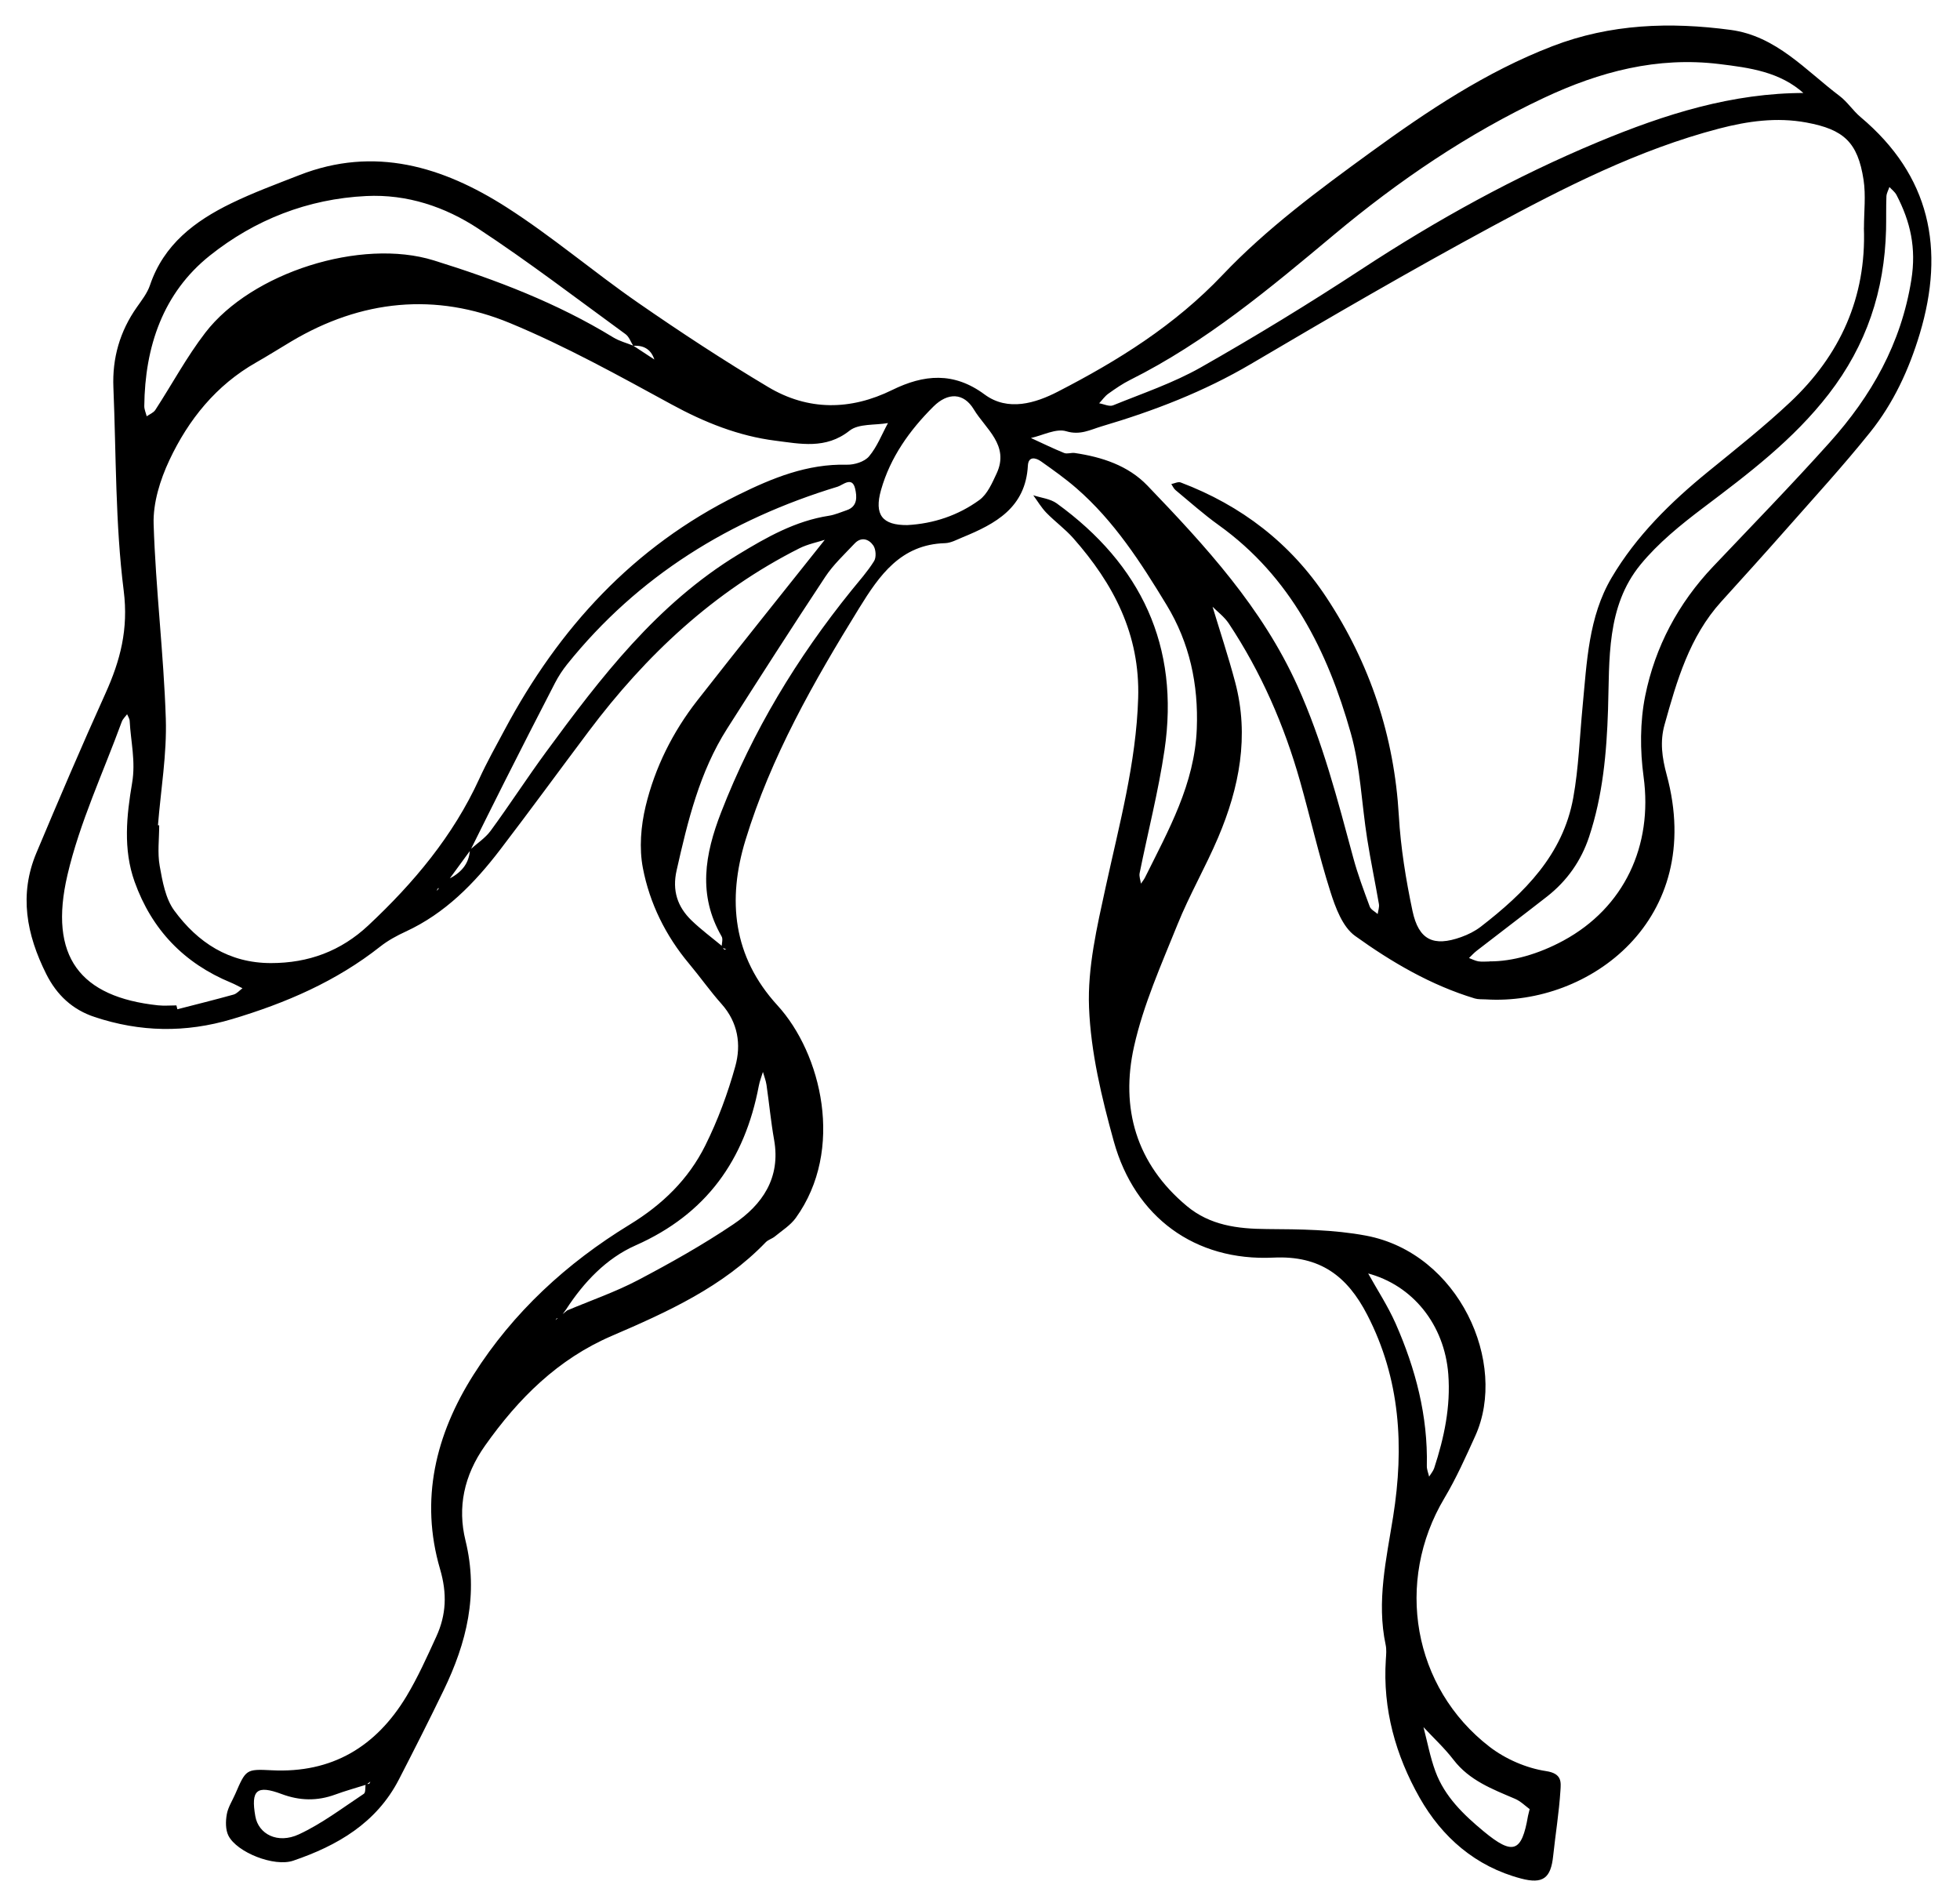 <?xml version="1.0" encoding="UTF-8"?>
<svg id="Layer_1" data-name="Layer 1" xmlns="http://www.w3.org/2000/svg" version="1.1" viewBox="0 0 548.96 532.9">
  <defs>
    <style>
      .cls-1 {
        fill: #000;
        stroke-width: 0px;
      }
    </style>
  </defs>
  <path class="cls-1" d="M339.47,169.44c2.18,7.21,4.56,14.37,6.49,21.65,3.98,15.05,1.15,29.5-4.78,43.45-3.51,8.26-8.05,16.09-11.4,24.4-4.51,11.18-9.52,22.38-12.14,34.06-3.89,17.31.58,32.92,14.77,44.75,6.48,5.4,14.17,6.39,22.38,6.44,9.27.06,18.71.14,27.77,1.84,26.11,4.88,39.86,35.73,30.64,56.09-2.68,5.91-5.34,11.88-8.65,17.43-13.94,23.37-8.89,53.05,12.67,69.65,4.45,3.42,10.29,5.96,15.8,6.79,4.53.68,4.18,3.11,4.03,5.47-.39,6.13-1.39,12.22-2.04,18.34-.65,6.16-2.85,7.9-8.98,6.28-12.76-3.36-22.15-11.58-28.43-22.66-6.69-11.81-10.36-24.78-9.45-38.67.09-1.36.23-2.79-.05-4.1-2.59-12.19.2-24.03,2.1-35.96,3.1-19.52,2.03-38.5-7.27-56.5-5.57-10.78-13.15-16.63-26.26-16-22,1.05-38.83-11.34-44.72-32.57-3.39-12.24-6.44-24.92-6.93-37.5-.44-11.16,2.24-22.59,4.65-33.66,3.81-17.52,8.55-34.76,9.11-52.92.56-17.89-6.89-32.03-18.17-44.82-2.28-2.58-5.13-4.64-7.54-7.12-1.41-1.45-2.46-3.25-3.67-4.9,2.21.73,4.77.97,6.57,2.27,23.6,17.09,34.5,39.95,30.18,69.13-1.71,11.56-4.65,22.94-6.96,34.42-.18.92.23,1.96.37,2.94.38-.57.83-1.1,1.13-1.7,6.58-13.27,13.91-26.18,14.51-41.66.49-12.5-2.02-24.08-8.46-34.69-7.18-11.83-14.67-23.49-25.26-32.69-3.12-2.71-6.52-5.12-9.9-7.51-1.54-1.09-3.55-1.49-3.69,1.2-.65,11.75-9.05,16.28-18.31,20.07-1.59.65-3.24,1.58-4.89,1.63-12.4.36-18.38,9-24.06,18.2-12.73,20.62-24.72,41.65-31.83,64.95-5.12,16.75-3.56,32.62,8.95,46.29,12.32,13.45,18.9,40.42,5.14,59.52-1.49,2.07-3.84,3.53-5.85,5.19-.77.64-1.89.92-2.57,1.63-12.06,12.53-27.48,19.49-43.07,26.2-15.11,6.49-26.15,17.47-35.57,30.79-5.92,8.38-7.72,17.31-5.46,26.51,3.71,15.08.33,28.65-6.11,41.97-4.06,8.39-8.27,16.71-12.54,24.99-6.29,12.19-17.22,18.52-29.59,22.73-5.34,1.82-15.79-2.33-18.15-7.01-.84-1.67-.8-4.04-.46-5.97.35-1.98,1.55-3.81,2.38-5.71,2.98-6.85,2.98-7,10.17-6.63,16.92.87,29.28-6.6,37.8-20.76,3.19-5.31,5.74-11.02,8.33-16.67,2.8-6.11,3.06-12.08,1.05-18.92-5.68-19.42-1.25-37.65,9.36-54.39,11.12-17.54,26.16-31.33,43.75-42.07,9.22-5.63,16.48-12.72,21.17-22.14,3.51-7.05,6.3-14.58,8.41-22.17,1.7-6.11.77-12.3-3.84-17.47-3.22-3.61-6.01-7.6-9.12-11.31-6.57-7.85-11.02-16.89-12.92-26.77-1.07-5.54-.56-11.76.77-17.3,2.6-10.82,7.58-20.79,14.46-29.6,11.89-15.21,23.99-30.26,36.01-45.38.28-.46.56-.91.85-1.37-.21.53-.41,1.05-.62,1.58-2.56.83-5.29,1.35-7.66,2.55-23.97,12.09-42.98,29.93-58.97,51.22-8.3,11.05-16.45,22.23-24.85,33.21-7.2,9.41-15.37,17.78-26.38,22.87-2.5,1.15-4.99,2.5-7.14,4.19-12.38,9.78-26.43,15.83-41.49,20.33-13.14,3.92-25.82,3.65-38.57-.59-6.13-2.04-10.55-6.09-13.53-12.05-5.51-11.02-7.66-22.21-2.74-33.91,6.28-14.94,12.64-29.85,19.32-44.61,4.18-9.24,6.49-18.03,5.13-28.79-2.37-18.8-2.1-37.93-2.89-56.92-.34-8.21,1.8-15.7,6.55-22.46,1.38-1.97,2.95-3.97,3.7-6.2,3.85-11.39,12.56-17.95,22.72-22.9,6.18-3.01,12.68-5.4,19.1-7.91,21.04-8.24,40.21-2.39,57.98,8.96,12.78,8.17,24.4,18.12,36.89,26.77,11.9,8.25,24.04,16.21,36.47,23.62,11.16,6.66,23.02,6.57,34.71.82,8.89-4.37,17.25-5.14,25.88,1.25,6.58,4.87,14.35,2.39,20.49-.77,16.86-8.68,32.74-18.55,46.2-32.73,12.27-12.93,26.94-23.78,41.44-34.32,15.89-11.55,32.27-22.53,50.88-29.7,16.32-6.29,33.01-6.84,49.97-4.57,12.75,1.71,20.98,11.32,30.52,18.52,2.18,1.65,3.73,4.11,5.84,5.88,19.55,16.43,23.72,36.95,16.59,60.7-3.02,10.05-7.38,19.45-13.9,27.58-7.55,9.42-15.73,18.33-23.72,27.4-5.94,6.74-11.97,13.39-18,20.05-8.89,9.83-12.42,22.12-15.86,34.45-1.33,4.75-.7,9.23.6,14.04,11,40.61-21.74,64.69-50.65,62.88-1.04-.06-2.13.03-3.1-.26-12.28-3.71-23.27-10.15-33.53-17.52-3.5-2.51-5.49-7.91-6.91-12.38-3.23-10.17-5.58-20.62-8.49-30.91-4.44-15.71-10.92-30.55-19.96-44.19-1.26-1.9-3.22-3.34-4.86-4.99-.74-.67-1.47-1.34-2.21-2.01-.65-1.38-1.3-2.77-1.95-4.15-.73-.72-1.45-1.45-2.18-2.17.07-.07.15-.15.22-.22.73.72,1.46,1.45,2.19,2.17.65,1.37,1.31,2.74,1.96,4.11.72.7,1.44,1.39,2.16,2.09ZM156.6,368.82c.75-.61,1.49-1.22,2.24-1.83,6.63-2.8,13.5-5.16,19.84-8.49,9.13-4.8,18.18-9.89,26.73-15.65,8.11-5.47,13.3-12.98,11.4-23.66-.9-5.08-1.38-10.23-2.12-15.33-.18-1.25-.66-2.45-1.01-3.67-.39,1.31-.91,2.6-1.16,3.93-3.93,20.74-14.7,35.89-34.51,44.65-8.17,3.61-14.5,10.29-19.46,17.93-.58.79-1.15,1.57-1.73,2.36-.28.04-.59.04-.85.14-.16.07-.25.3-.37.47.33-.28.67-.56,1-.84ZM123.29,248.29c.71-.67,1.42-1.34,2.13-2,3.48-1.71,5.97-4.16,6.19-8.3,1.97-1.77,4.3-3.27,5.83-5.36,5.3-7.23,10.17-14.78,15.48-22.01,15.36-20.93,31.1-41.49,53.81-55.31,7.99-4.86,16.03-9.43,25.46-10.88,1.68-.26,3.3-.99,4.93-1.54,3.15-1.05,2.89-3.86,2.39-6.03-.83-3.59-3.49-.99-4.89-.57-30.11,9.15-55.89,24.99-75.77,49.74-1.29,1.61-2.44,3.37-3.39,5.2-4.75,9.17-9.43,18.37-14.09,27.59-3.25,6.42-6.42,12.87-9.63,19.3-2.04,2.79-4.09,5.59-6.13,8.38-.7.68-1.4,1.35-2.1,2.03-.31.11-.65.16-.91.34-.15.1-.16.4-.23.61.3-.39.6-.79.9-1.18ZM187.73,103.15c-1.44-.66-2.87-1.32-4.31-1.99-.84-3.09-2.86-4.54-6.06-4.31-.7-1.1-1.16-2.54-2.15-3.26-13.68-9.97-27.14-20.28-41.27-29.57-9.29-6.11-19.89-9.68-31.37-9.12-16.39.79-31.23,6.66-43.79,16.67-13.13,10.47-18.19,25.51-18.37,42.14-.01.95.44,1.91.68,2.87.82-.58,1.9-.99,2.41-1.77,4.69-7.21,8.78-14.86,14.01-21.65,12.97-16.86,43.63-26.55,63.97-20.24,17.49,5.43,34.57,11.95,50.3,21.58,1.7,1.04,3.72,1.55,5.6,2.31,2.08,1.37,4.16,2.73,6.24,4.1,1.44.66,2.88,1.32,4.32,1.98,1.39.67,2.78,1.34,4.16,2.01.66.75,1.33,1.49,1.99,2.24,1.4.68,2.79,1.35,4.19,2.03,1.39.69,2.78,1.37,4.17,2.06,1.4.68,2.79,1.37,4.19,2.05.95.44,1.89.87,2.84,1.31-1.02-.35-2.04-.7-3.06-1.05-1.39-.69-2.79-1.37-4.18-2.06-1.39-.68-2.79-1.37-4.18-2.05-1.4-.68-2.81-1.36-4.21-2.04-.67-.75-1.33-1.5-2-2.25-1.37-.67-2.75-1.33-4.12-2ZM102.62,499.78c-2.91.92-5.86,1.73-8.72,2.78-5.05,1.85-9.92,1.76-15.01-.14-7.01-2.62-8.66-1.1-7.38,6.21.87,5,6.23,7.85,12.21,5.07,6.44-2.99,12.22-7.4,18.18-11.35.55-.36.36-1.83.51-2.79.32,0,.66.09.94-.01.18-.07.26-.4.38-.62-.37.28-.75.57-1.12.86ZM382.88,356.53c-.45-.27-.9-.54-1.35-.81.51.22,1.01.43,1.52.65,2.64,4.76,5.66,9.35,7.85,14.3,5.58,12.67,9.05,25.87,8.73,39.87-.02.99.41,1.98.64,2.98.48-.79,1.14-1.53,1.42-2.38,2.8-8.54,4.64-17.21,3.95-26.3-1.06-13.84-9.96-24.99-22.75-28.29ZM202.3,265.02c.16.29.28.62.5.85.11.11.41.03.62.04-.44-.22-.88-.44-1.31-.67.02-1.01.44-2.25,0-3-6.7-11.6-4.72-22.96-.13-34.77,8.83-22.74,21.25-43.26,36.53-62.16,2.17-2.68,4.5-5.27,6.31-8.19.65-1.05.51-3.28-.21-4.34-1.25-1.83-3.39-2.55-5.26-.56-2.83,3.01-5.93,5.88-8.19,9.29-9.32,14.09-18.43,28.31-27.51,42.56-7.72,12.13-11.02,25.85-14.14,39.66-1.29,5.69.23,10.22,4.19,14.05,2.69,2.59,5.72,4.83,8.6,7.22ZM505.58,26.05c.2.23.4.47.6.7l-.83-.48c-6.76-6.18-15.33-7.3-23.85-8.34-17.34-2.11-33.42,2.12-49.04,9.46-21.39,10.05-40.76,23.24-58.77,38.29-18.03,15.07-35.95,30.11-57.13,40.7-2.15,1.07-4.16,2.46-6.12,3.86-1,.71-1.73,1.79-2.59,2.7,1.32.22,2.86,1,3.91.57,8.26-3.36,16.83-6.24,24.54-10.61,15.29-8.68,30.32-17.86,45.03-27.5,21.11-13.84,43.02-25.95,66.37-35.67,18.64-7.75,37.49-13.73,57.87-13.69ZM522.06,63.82c0-4.49.56-9.07-.11-13.45-1.62-10.57-5.58-14.12-15.97-16.05-8.36-1.55-16.49-.4-24.53,1.7-22.55,5.9-43.19,16.42-63.51,27.38-22.79,12.3-45.2,25.33-67.51,38.49-13.21,7.79-27.3,13.2-41.89,17.51-3.11.92-5.99,2.56-9.91,1.37-2.85-.86-6.56,1.16-9.89,1.89,3.1,1.42,6.16,2.92,9.31,4.2.85.34,1.99-.14,2.96,0,7.64,1.13,14.94,3.5,20.35,9.12,16.29,16.96,32.15,34.2,42.04,56.11,7.01,15.53,11.22,31.82,15.62,48.12,1.25,4.64,2.95,9.17,4.62,13.68.31.85,1.46,1.39,2.22,2.08.13-.93.5-1.9.35-2.78-1.05-6.11-2.33-12.17-3.29-18.29-1.56-9.87-1.89-20.06-4.59-29.59-6.49-22.96-16.84-43.81-37.02-58.27-4.2-3.01-8.08-6.49-12.07-9.79-.51-.42-.79-1.12-1.18-1.69.88-.17,1.91-.72,2.62-.45,16.99,6.43,30.82,17.04,40.82,32.19,12.22,18.51,19,38.89,20.29,61.18.52,8.92,1.97,17.85,3.82,26.61,1.73,8.19,5.91,10.11,13.65,7.33,1.93-.69,3.86-1.65,5.48-2.9,12.21-9.44,23-20.11,25.89-36.06,1.53-8.44,1.8-17.11,2.63-25.68,1.19-12.35,1.63-25.02,8.12-36,6.9-11.69,16.54-21.15,27.06-29.72,7.75-6.31,15.61-12.54,22.89-19.37,14.03-13.16,21.42-29.41,20.71-48.88ZM44.22,231.11c.12,0,.24.02.37.02,0,3.8-.52,7.7.14,11.38.77,4.3,1.61,9.12,4.08,12.49,6.58,8.96,15.33,14.72,27.1,14.71,10.5,0,19.56-3.35,27.25-10.55,12.71-11.9,23.74-25.03,31.06-41.02,2.15-4.7,4.69-9.22,7.13-13.78,15.19-28.45,36.02-51.26,65.33-65.73,9.68-4.78,19.43-8.77,30.52-8.49,2.1.05,4.94-.83,6.2-2.33,2.27-2.69,3.59-6.18,5.31-9.33-3.65.64-8.23.11-10.78,2.14-6.65,5.28-13.86,3.66-20.78,2.79-10.29-1.3-19.85-5.13-29.07-10.16-14.81-8.07-29.65-16.31-45.19-22.75-20.92-8.68-41.72-6.55-61.33,5.13-3.26,1.94-6.47,3.97-9.77,5.85-11.24,6.37-19.01,16.03-24.36,27.42-2.57,5.47-4.58,11.91-4.4,17.83.57,18.19,2.82,36.33,3.41,54.52.32,9.93-1.4,19.92-2.2,29.88ZM417.17,269.23c6.42.05,13.76-2.05,20.72-5.82,17.02-9.23,25.08-26.55,22.45-45.88-1.01-7.42-1.02-15.35.45-22.65,2.77-13.73,9.26-25.94,19.03-36.23,10.93-11.52,22.02-22.91,32.62-34.73,11.7-13.04,20.04-27.67,22.89-45.55,1.43-8.94-.26-16.29-4.15-23.76-.45-.86-1.31-1.5-1.99-2.24-.29.87-.8,1.74-.84,2.62-.12,3.11-.03,6.23-.1,9.34-.43,17.05-5.44,32.28-16.05,46.01-9.92,12.83-22.5,22.31-35.21,31.9-6.27,4.74-12.57,9.84-17.51,15.87-9.64,11.77-8.65,26.61-9.1,40.6-.39,12.17-1.47,24.07-5.3,35.63-2.22,6.71-6.18,12.35-11.78,16.73-6.53,5.1-13.13,10.1-19.68,15.17-.79.61-1.46,1.36-2.18,2.05.87.32,1.72.78,2.61.93,1.01.16,2.07.04,3.11.04ZM49.41,281.55c.09.36.18.73.27,1.09,5.25-1.35,10.52-2.66,15.74-4.11.92-.26,1.66-1.16,2.49-1.77-1.06-.52-2.1-1.11-3.19-1.56-13.19-5.44-22.22-14.86-27.02-28.27-3.26-9.11-2.24-18.58-.7-27.65,1.04-6.09-.38-11.61-.68-17.38-.03-.64-.47-1.26-.72-1.88-.51.7-1.22,1.33-1.5,2.12-5.21,14.25-11.77,28.19-15.2,42.86-5.38,22.99,3.62,34.22,25.35,36.54,1.71.18,3.46.02,5.18.02ZM254.12,147.05c7.4-.4,14.26-2.72,20.18-7.02,2.24-1.63,3.59-4.76,4.84-7.45,3.67-7.88-3.13-12.5-6.38-17.91-2.85-4.74-7.29-4.83-11.34-.8-6.64,6.61-12.06,14.18-14.66,23.35-1.97,6.96.36,9.89,7.36,9.83ZM428.42,506.63c-1.16-.83-2.47-2.18-4.07-2.87-6.36-2.72-12.8-5.13-17.26-10.95-2.51-3.27-5.58-6.1-8.4-9.13,1.09,4.15,1.87,8.42,3.35,12.42,2.59,7.03,7.89,12.11,13.5,16.76,8.22,6.81,10.68,5.88,12.42-4.3.06-.34.16-.67.47-1.94Z"/>
</svg>
